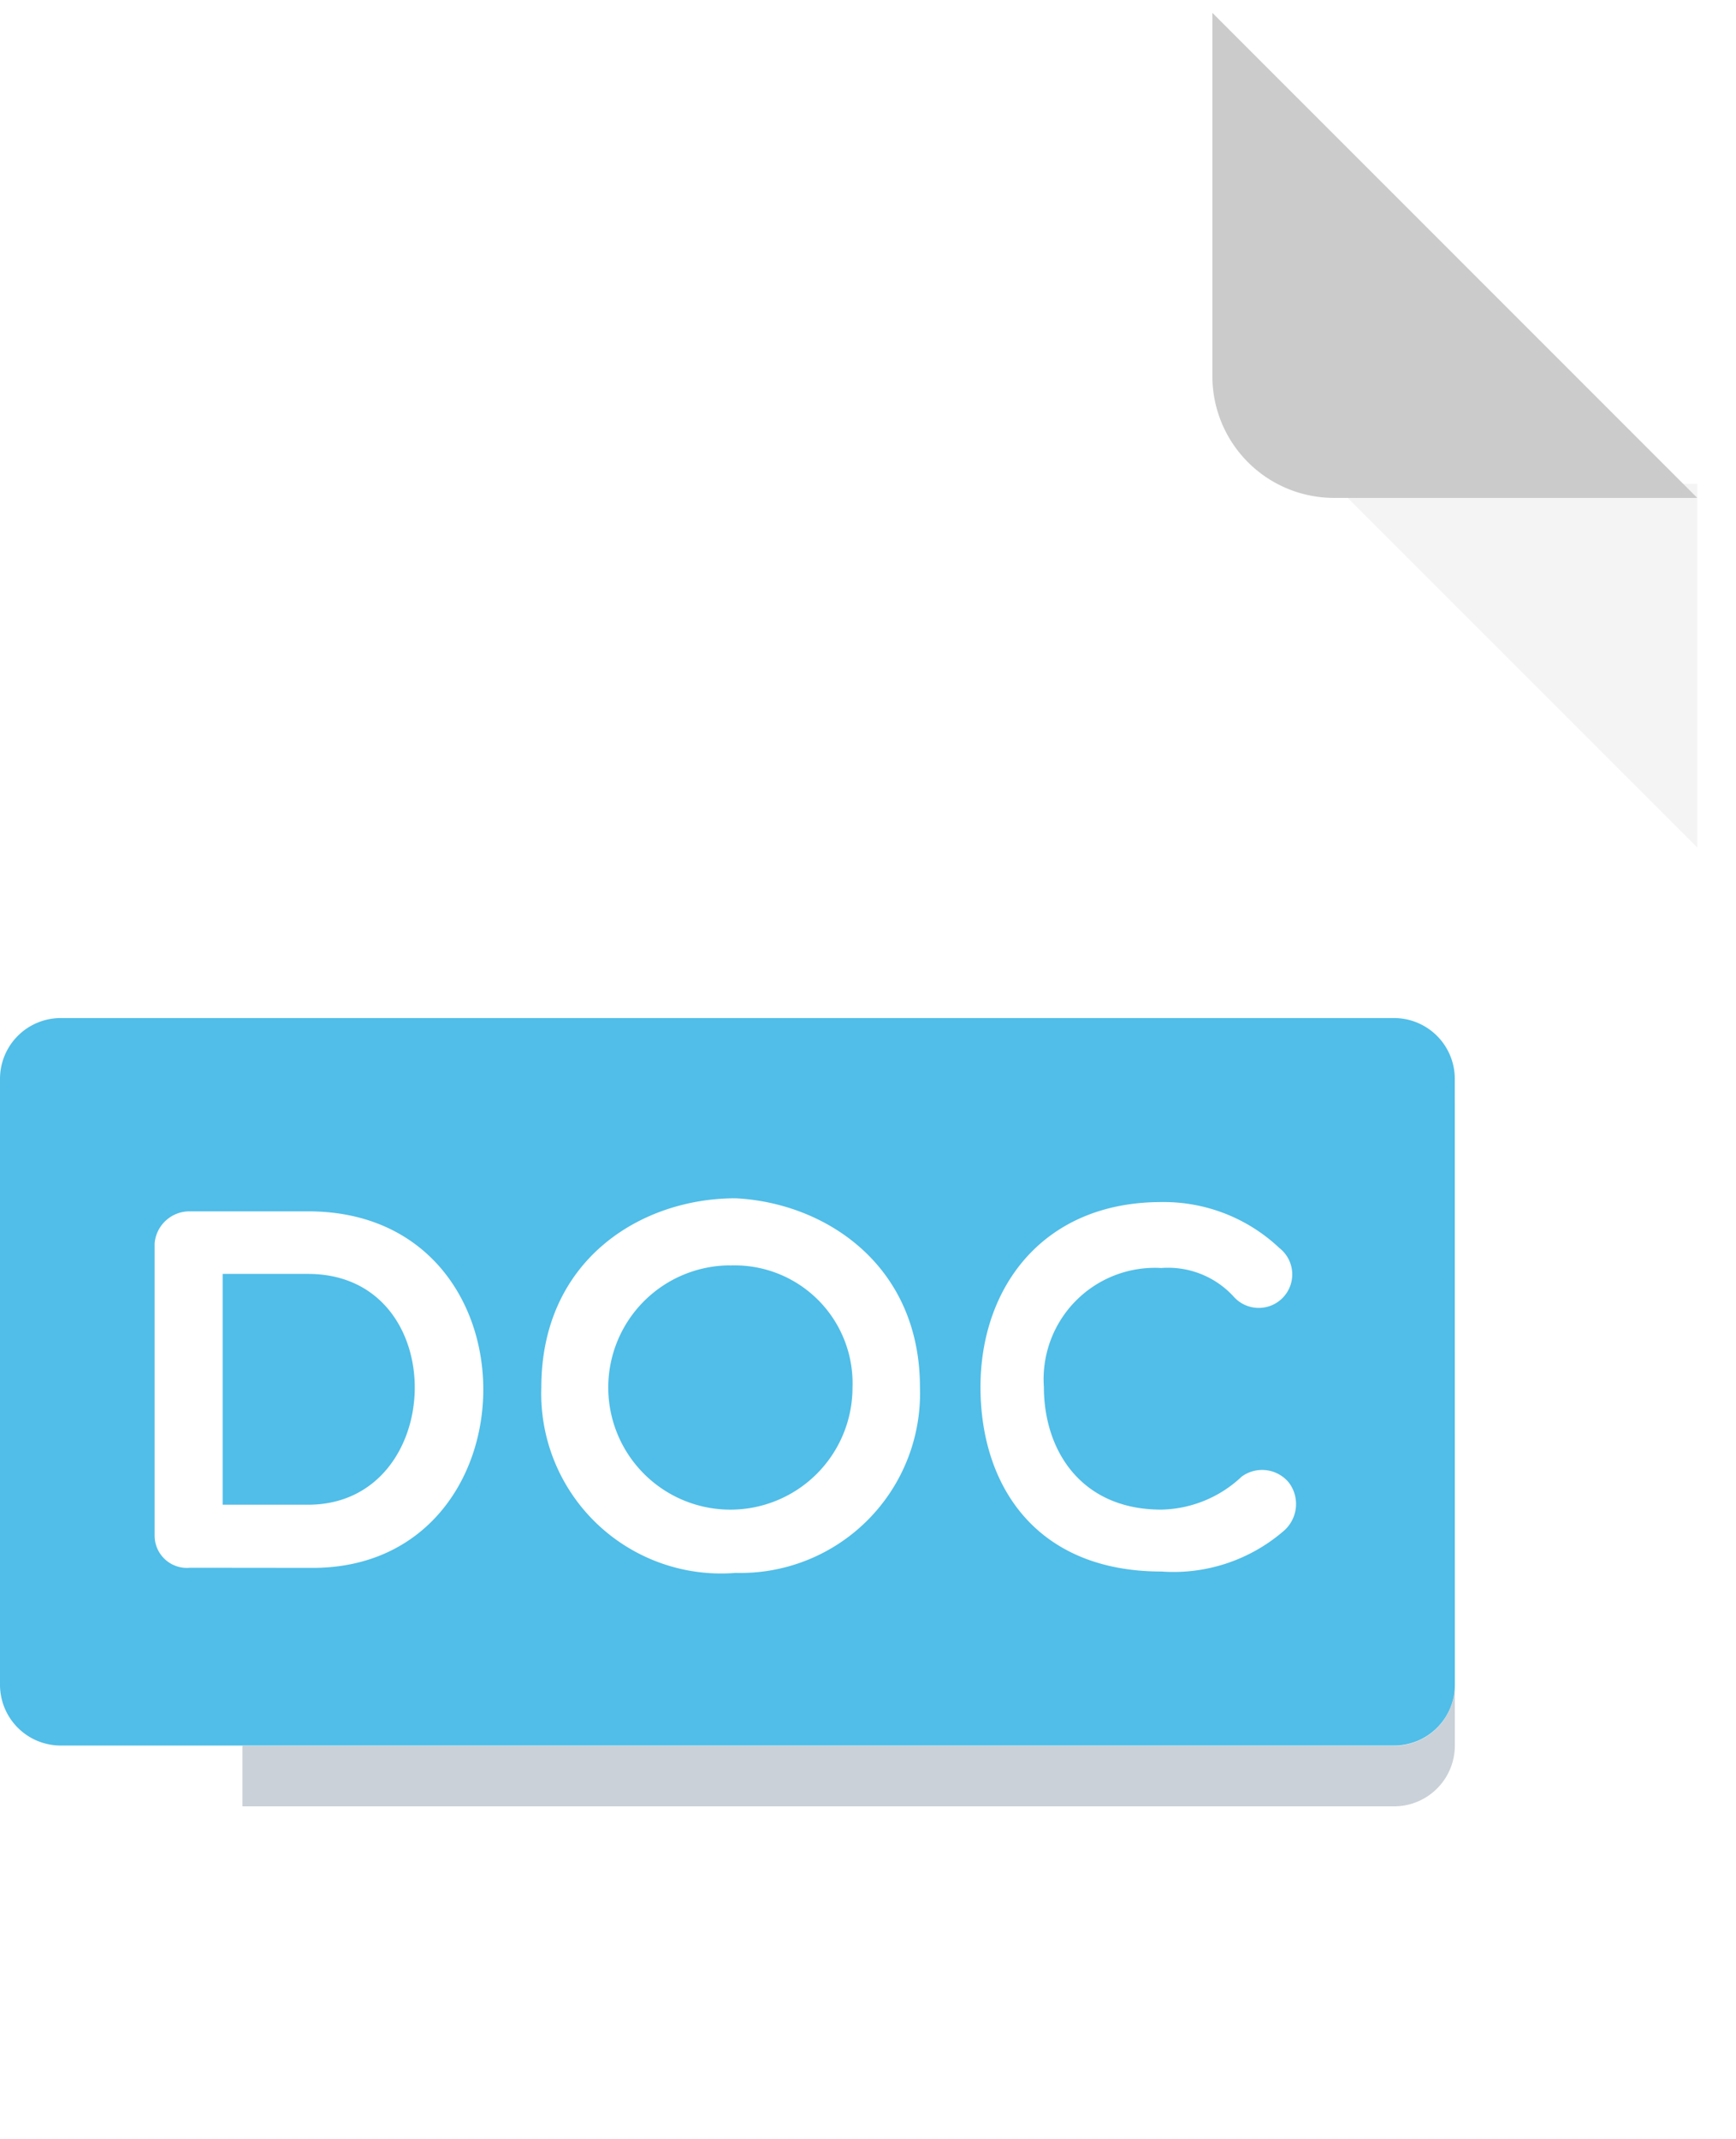 <svg xmlns="http://www.w3.org/2000/svg" xmlns:xlink="http://www.w3.org/1999/xlink" width="67.364" height="83" viewBox="0 0 67.364 83">
  <defs>
    <filter id="Path_65" x="7.909" y="0" width="59.455" height="83" filterUnits="userSpaceOnUse">
      <feOffset dy="1" input="SourceAlpha"/>
      <feGaussianBlur stdDeviation="0.5" result="blur"/>
      <feFlood flood-opacity="0.502"/>
      <feComposite operator="in" in2="blur"/>
      <feComposite in="SourceGraphic"/>
    </filter>
  </defs>
  <g id="Group_5740" data-name="Group 5740" transform="translate(-478 -594.5)">
    <g transform="matrix(1, 0, 0, 1, 478, 594.5)" filter="url(#Path_65)">
      <path id="Path_65-2" data-name="Path 65" d="M100.7,0A4.873,4.873,0,0,0,96,5V75a4.873,4.873,0,0,0,4.7,5H147.75a4.873,4.873,0,0,0,4.7-5V20L133.637,0Z" transform="translate(-86.59 0.5)" fill="#fff"/>
    </g>
    <path id="Path_67" data-name="Path 67" d="M398.114,142.114,384,128h14.114Z" transform="translate(145.75 485.273)" fill="#f4f4f5"/>
    <path id="Path_66" data-name="Path 66" d="M356.7,18.818h14.114L352,0V14.114A4.718,4.718,0,0,0,356.7,18.818Z" transform="translate(173.046 595)" fill="#cbcbcb"/>
    <path id="Path_72" data-name="Path 72" d="M140.693,418.352H96V420.7h44.693a2.359,2.359,0,0,0,2.352-2.352V416A2.359,2.359,0,0,1,140.693,418.352Z" transform="translate(391.409 243.886)" fill="#cad1d8"/>
    <path id="Path_68" data-name="Path 68" d="M88.455,265.875a2.359,2.359,0,0,1-2.352,2.352H34.352A2.359,2.359,0,0,1,32,265.875V242.352A2.359,2.359,0,0,1,34.352,240H86.1a2.359,2.359,0,0,1,2.352,2.352Z" transform="translate(446 394)" fill="#50bee8"/>
    <g id="Group_2" data-name="Group 2" transform="translate(484 641)">
      <path id="Path_13" data-name="Path 13" d="M85.124,309.3a1.253,1.253,0,0,1-1.38-1.24V296.712a1.358,1.358,0,0,1,1.38-1.24H89.7c9.135,0,8.933,13.833.177,13.833Zm1.26-11.4v8.955H89.7c5.4,0,5.635-8.955,0-8.955Z" transform="translate(-83.744 -294.972)" fill="#fff"/>
      <path id="Path_14" data-name="Path 14" d="M187.3,306.8a6.98,6.98,0,0,1-7.537-7.2c0-4.918,3.837-7.335,7.537-7.335,3.5.177,7.155,2.6,7.155,7.335A6.971,6.971,0,0,1,187.3,306.8Zm-.22-11.932a4.739,4.739,0,1,0,4.758,4.737A4.575,4.575,0,0,0,187.077,294.872Z" transform="translate(-164.757 -292.272)" fill="#fff"/>
      <path id="Path_15" data-name="Path 15" d="M288.848,300.343c0-3.857,2.42-7.175,7.017-7.175a6.532,6.532,0,0,1,4.578,1.78,1.3,1.3,0,1,1-1.78,1.878,3.45,3.45,0,0,0-2.8-1.1,4.319,4.319,0,0,0-4.555,4.617c0,2.48,1.458,4.758,4.555,4.758a4.669,4.669,0,0,0,3.12-1.28,1.342,1.342,0,0,1,1.838.24,1.379,1.379,0,0,1-.22,1.878,6.538,6.538,0,0,1-4.74,1.563C291.028,307.5,288.848,304.2,288.848,300.343Z" transform="translate(-256.801 -293.028)" fill="#fff"/>
    </g>
  </g>
</svg>
